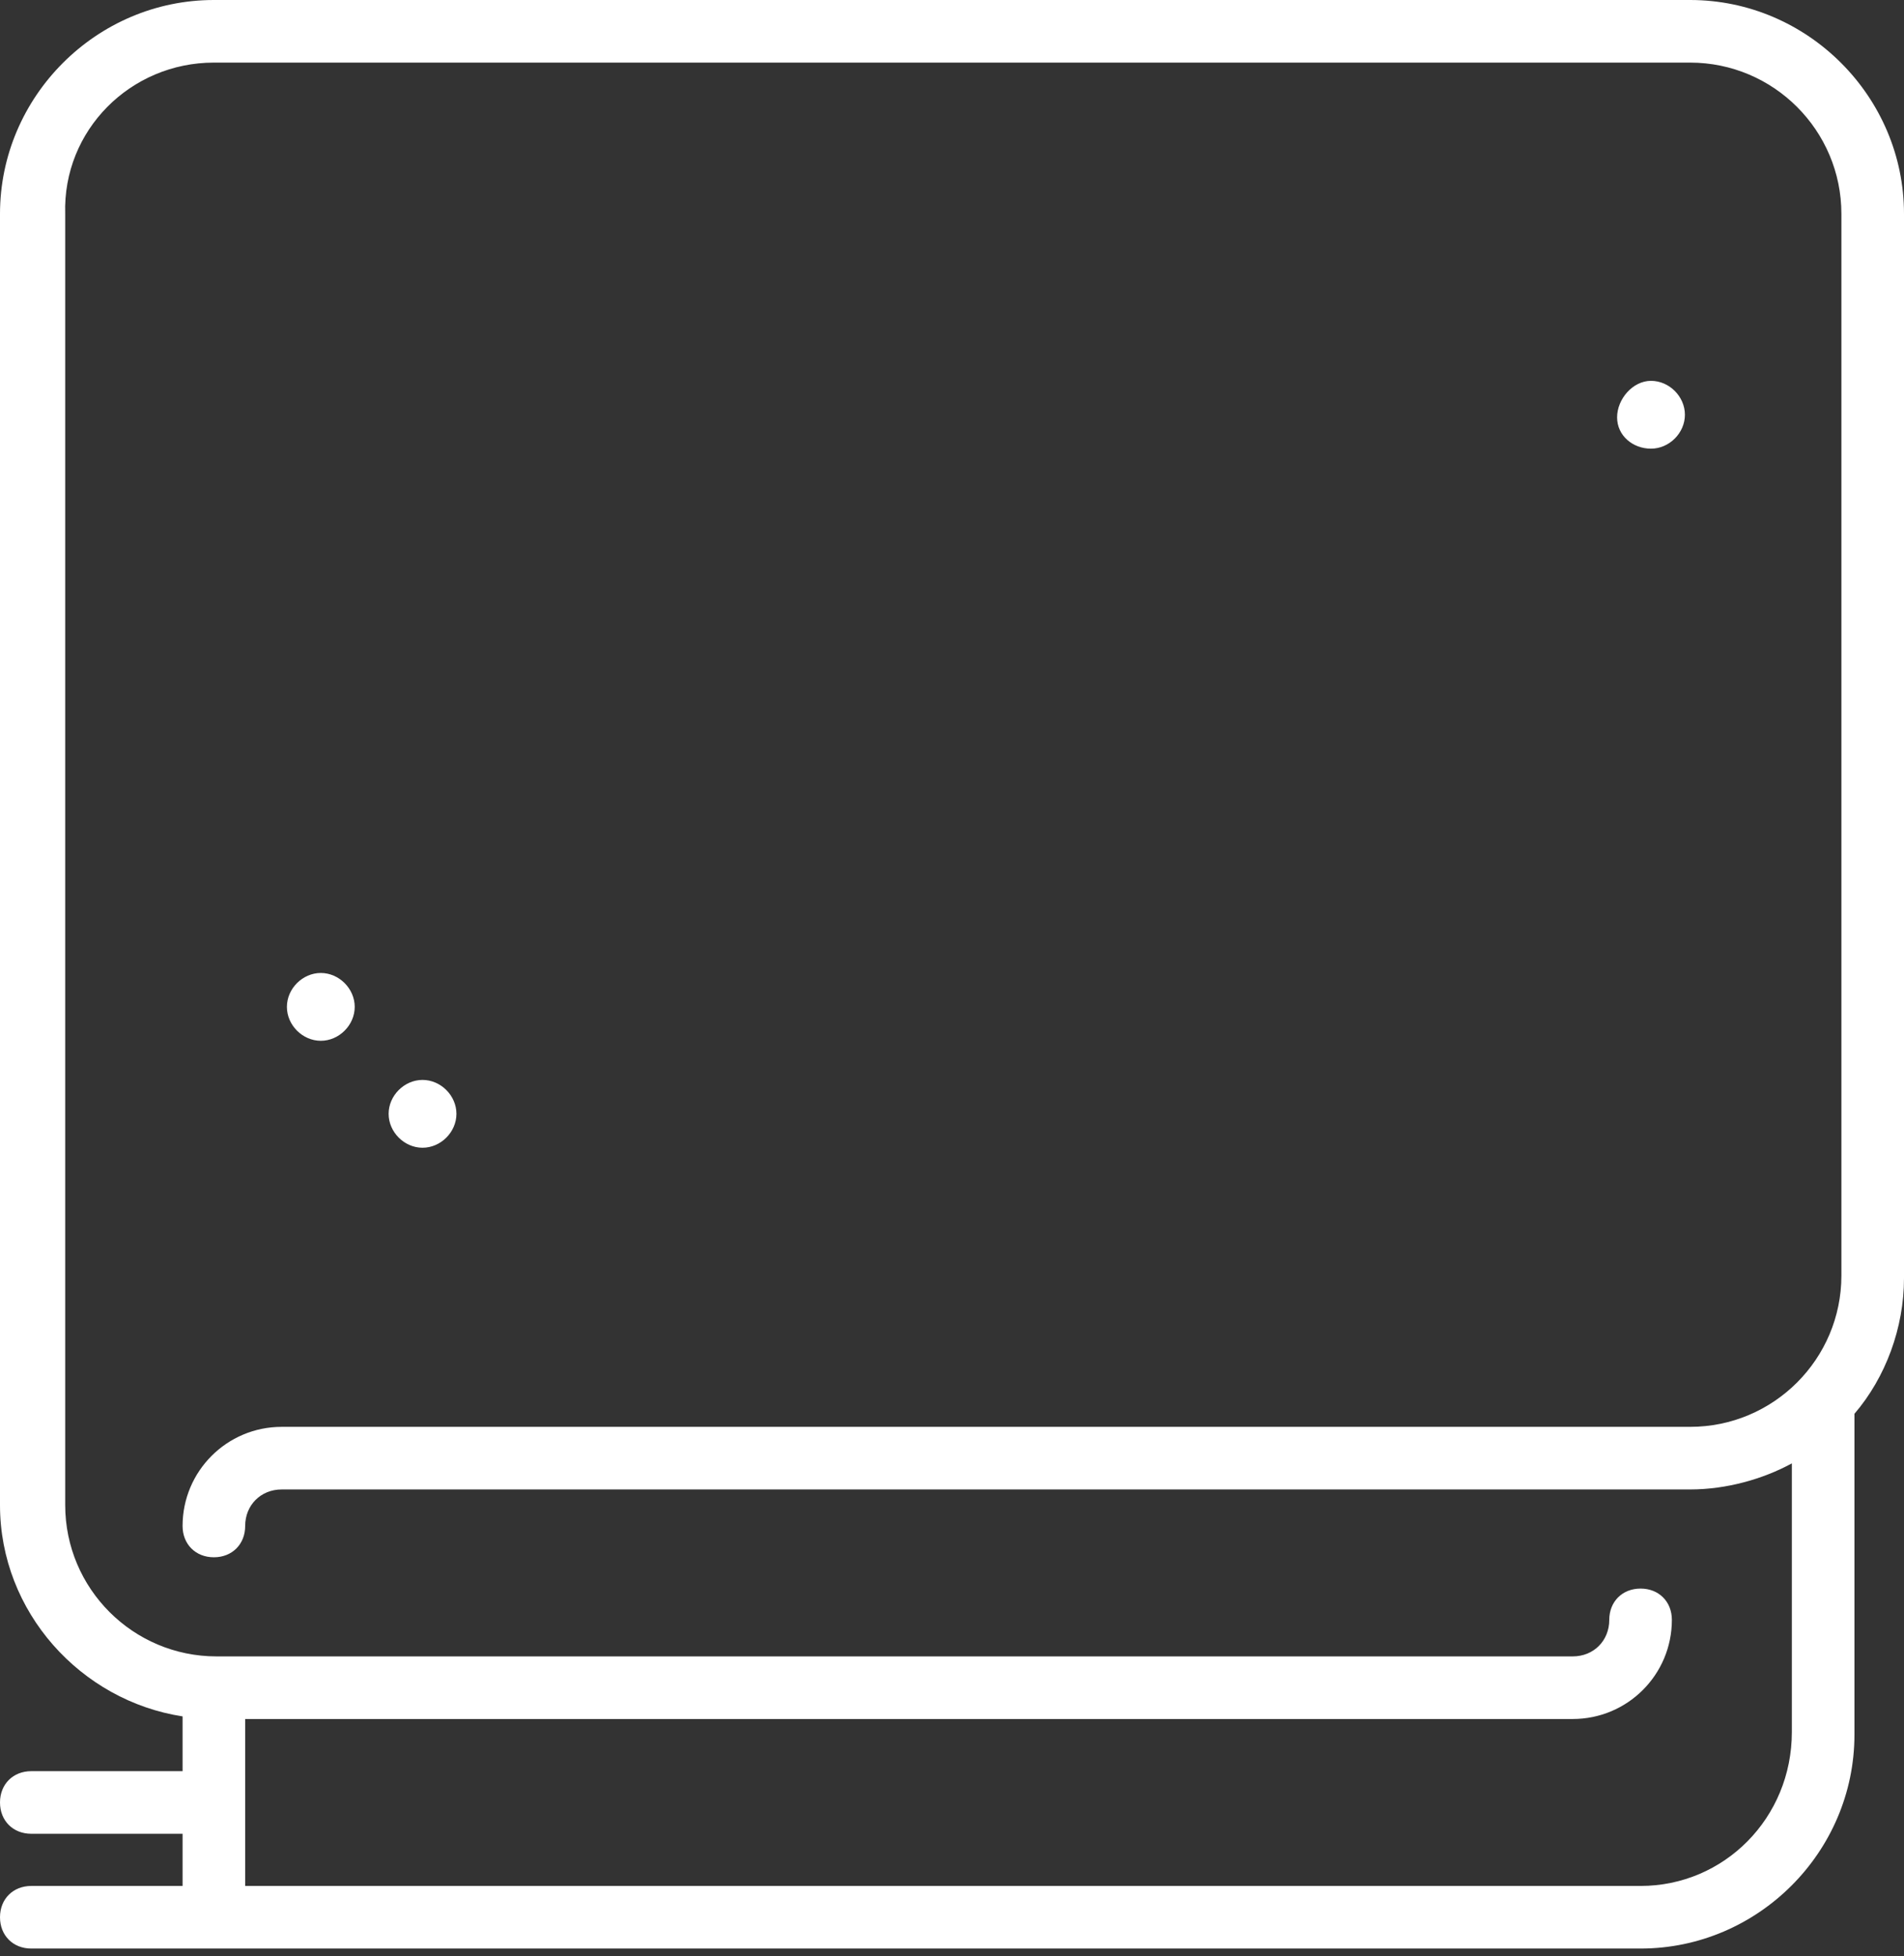 <?xml version="1.0" encoding="utf-8"?>
<!-- Generator: Adobe Illustrator 17.1.0, SVG Export Plug-In . SVG Version: 6.00 Build 0)  -->
<svg version="1.2" baseProfile="tiny" id="Capa_1" xmlns="http://www.w3.org/2000/svg" xmlns:xlink="http://www.w3.org/1999/xlink"
	 x="0px" y="0px" viewBox="0 0 73 75" xml:space="preserve">
<rect x="0" y="0" width="73" height="75" fill="#333333" stroke="none"/>
<g>
	<path fill="#FFFFFF" d="M73,8.2C73,3.7,69.3,0,64.8,0H8.2C3.7,0,0,3.7,0,8.2v49.5c0,4.1,3.1,7.5,7,8.1v2.1H1.2
		c-0.7,0-1.2,0.5-1.2,1.2c0,0.7,0.5,1.2,1.2,1.2H7v2H1.2c-0.7,0-1.2,0.5-1.2,1.2s0.5,1.2,1.2,1.2h7h54.7c4.5,0,8.2-3.7,8.2-8.2V54.2
		c0,0,0,0,0,0c1.2-1.4,1.9-3.3,1.9-5.2V8.2z M62.9,72.3H9.4v-6.4h50.9c2.1,0,3.8-1.7,3.8-3.8c0-0.7-0.5-1.2-1.2-1.2
		c-0.7,0-1.2,0.5-1.2,1.2c0,0.8-0.6,1.4-1.4,1.4h-52c-3.2,0-5.8-2.6-5.8-5.8V8.2C2.4,5,5,2.4,8.2,2.4h56.6c3.2,0,5.8,2.6,5.8,5.8
		v40.7c0,3.2-2.6,5.8-5.8,5.8h-54c-2.1,0-3.8,1.7-3.8,3.8c0,0.7,0.5,1.2,1.2,1.2s1.2-0.5,1.2-1.2c0-0.8,0.6-1.4,1.4-1.4h54
		c1.4,0,2.8-0.4,3.9-1v10.3C68.7,69.7,66.1,72.3,62.9,72.3z"/>
	<path fill="#FFFFFF" d="M63.3,17.2c0.7,0,1.3-0.6,1.3-1.3s-0.6-1.3-1.3-1.3S62,15.3,62,16S62.6,17.2,63.3,17.2z"/>
	<path fill="#FFFFFF" d="M16.2,44c0.7,0,1.3-0.6,1.3-1.3s-0.6-1.3-1.3-1.3c-0.7,0-1.3,0.6-1.3,1.3S15.5,44,16.2,44z"/>
	<path fill="#FFFFFF" d="M12.3,39.9c0.7,0,1.3-0.6,1.3-1.3c0-0.7-0.6-1.3-1.3-1.3c-0.7,0-1.3,0.6-1.3,1.3
		C11,39.3,11.6,39.9,12.3,39.9z"/>
</g>
</svg>
